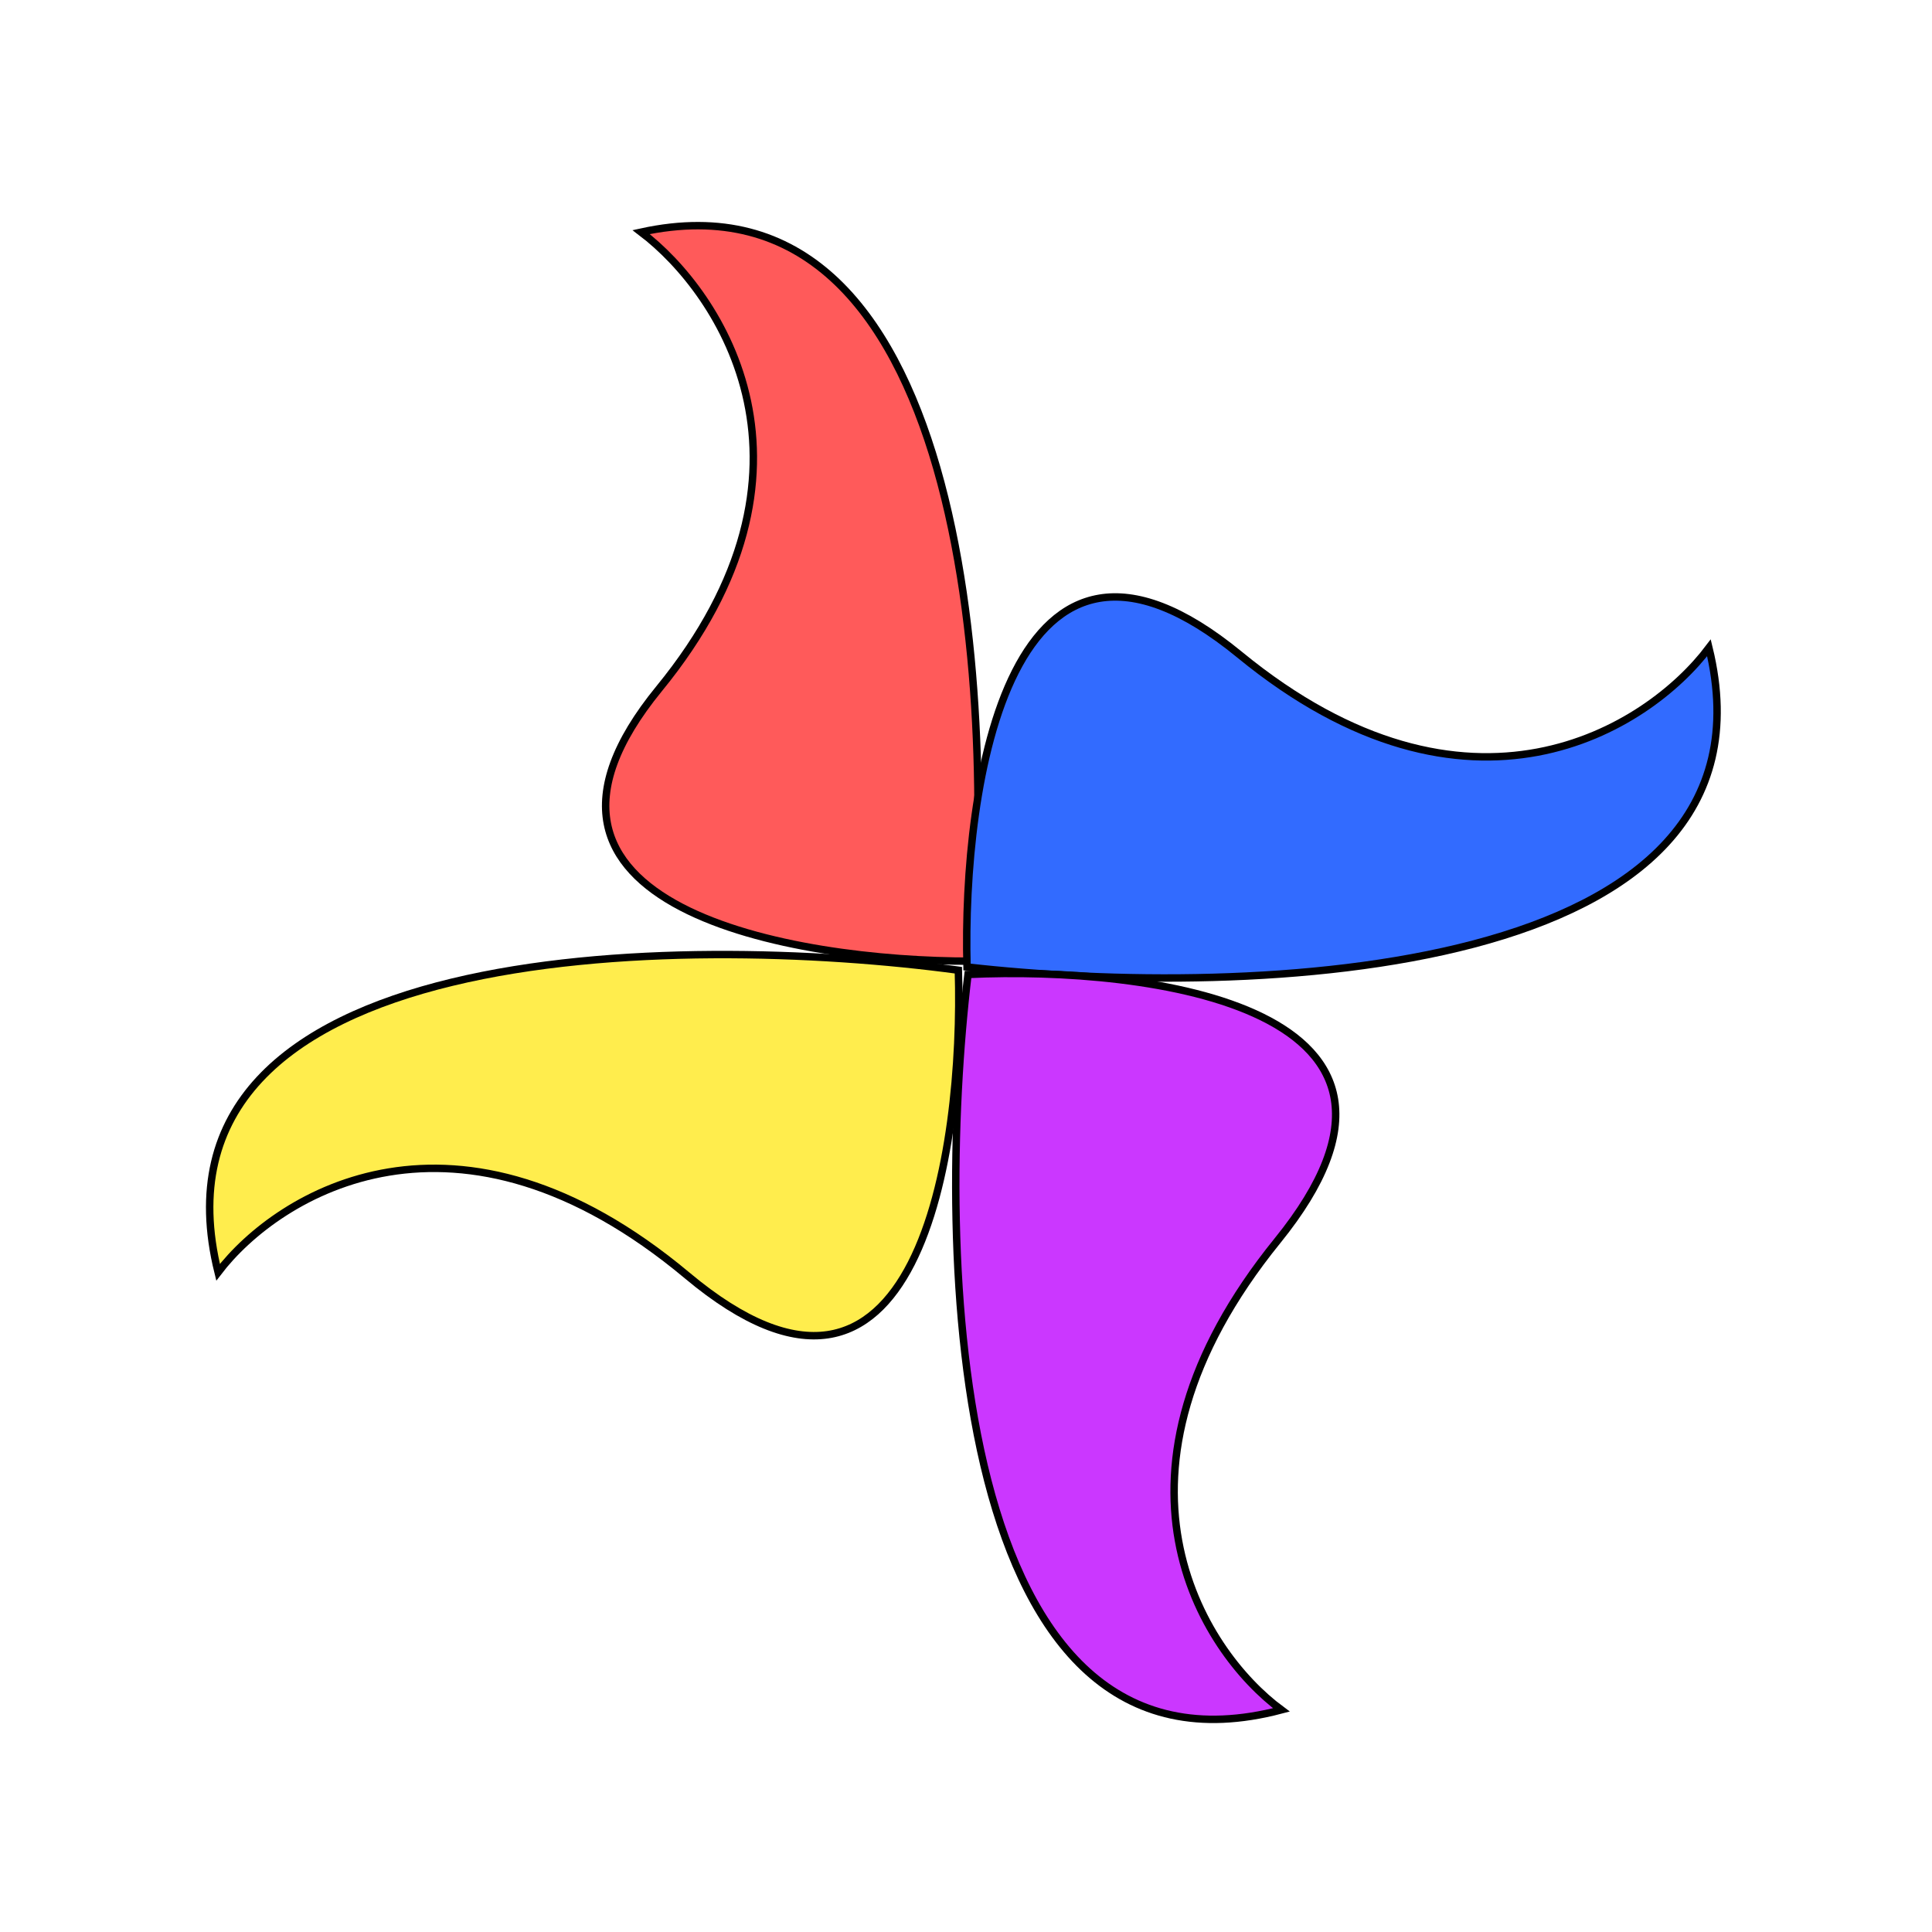 <svg width="260" height="260" viewBox="0 0 260 260" fill="none" xmlns="http://www.w3.org/2000/svg">
<g clip-path="url(#clip0_2_35)">
<g clip-path="url(#clip1_2_35)">
<mask id="mask0_2_35" style="mask-type:luminance" maskUnits="userSpaceOnUse" x="-11" y="-11" width="283" height="283">
<path d="M271.187 120.467L120.467 -11L-11 139.72L139.72 271.187L271.187 120.467Z" fill="white"/>
</mask>
<g mask="url(#mask0_2_35)">
<path d="M88.701 92.682C112.775 63.248 97.117 39.455 86.279 31.237C129.789 21.724 134.049 92.683 130.741 129.351C106.697 129.392 64.628 122.116 88.701 92.682Z" fill="#FF5A5A" stroke="black"/>
<path d="M166.808 88.094C197.711 113.449 221.8 98.048 229.981 87.179C240.877 131.894 167.96 134.447 130.139 130.133C129.486 105.556 135.906 62.74 166.808 88.094Z" fill="#326BFF" stroke="black"/>
<path d="M171.919 166.966C146.474 198.367 161.666 222.145 172.443 230.109C127.836 241.892 125.741 169.039 130.269 131.139C154.754 129.998 197.363 135.564 171.919 166.966Z" fill="#CB37FF" stroke="black"/>
<path d="M92.49 171.661C61.499 145.738 37.483 160.564 29.349 171.218C18.277 126.434 91.151 125.456 128.973 130.565C129.725 155.065 123.481 197.585 92.49 171.661Z" fill="#FFED4D" stroke="black"/>
</g>
</g>
</g>
<defs>
<clipPath id="clip0_2_35">
<rect width="260" height="260" fill="white"/>
</clipPath>
<clipPath id="clip1_2_35">
<rect width="200" height="200" fill="white" transform="translate(120.467 -11) rotate(41.097)"/>
</clipPath>
</defs>
</svg>
